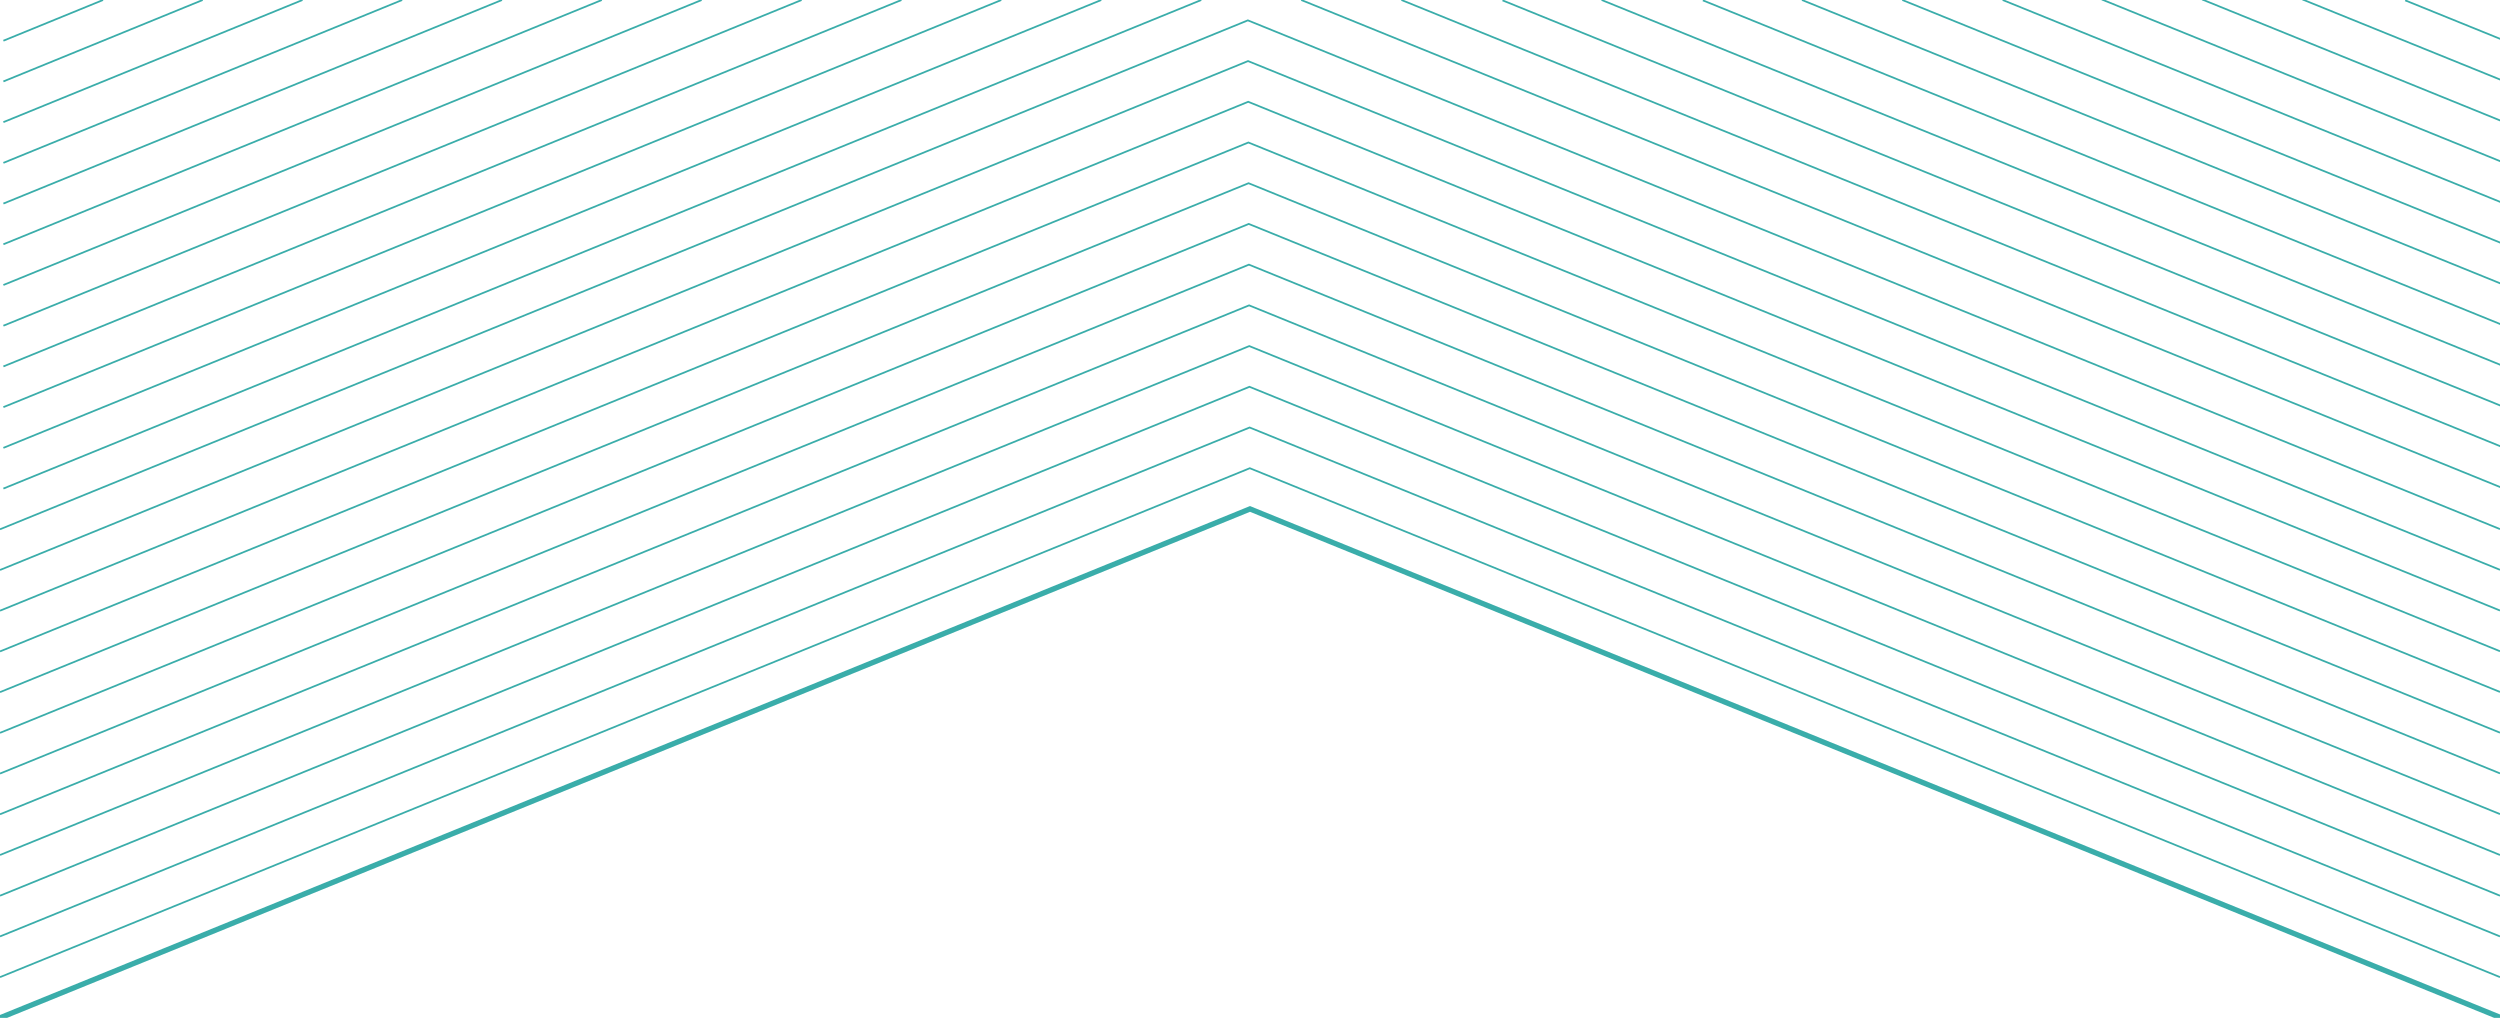 <svg xmlns="http://www.w3.org/2000/svg" viewBox="0 0 1400 570">
<style type="text/css">
	.st0{fill:none;stroke:#3AADAA;stroke-width:3;stroke-miterlimit:10;}
	.st1{fill:none;stroke:#3AADAA;stroke-miterlimit:10;}
</style>
<g>
	<polyline class="st0" points="0,570 700,285 1400.7,570 	"/>
	<polyline class="st1" points="1400,547.2 699.9,262.2 0,547.2 	"/>
	<polyline class="st1" points="1400,524.4 699.8,239.4 0,524.4 	"/>
	<polyline class="st1" points="1400,501.6 699.7,216.6 0,501.6 	"/>
	<polyline class="st1" points="1400,478.8 699.6,193.8 0,478.8 	"/>
	<polyline class="st1" points="1400,455.9 699.5,171 0,456 	"/>
	<polyline class="st1" points="1400,433.1 699.4,148.2 0,433.2 	"/>
	<polyline class="st1" points="1400,410.3 699.3,125.4 0,410.4 	"/>
	<polyline class="st1" points="1400,387.5 699.2,102.6 0,387.6 	"/>
	<polyline class="st1" points="1400,364.7 699.1,79.8 0,364.8 	"/>
	<polyline class="st1" points="1400,341.9 699,57 0,342 	"/>
	<polyline class="st1" points="1400,319.1 698.9,34.2 0,319.2 	"/>
	<polyline class="st1" points="1400,296.3 698.8,11.4 0,296.4 	"/>
	<line class="st1" x1="672.7" y1="0" x2="1.9" y2="273.6"/>
	<line class="st1" x1="1401.9" y1="273.5" x2="728.7" y2="0"/>
	<line class="st1" x1="616.7" y1="0" x2="1.9" y2="250.8"/>
	<line class="st1" x1="1401.9" y1="250.6" x2="784.8" y2="0"/>
	<line class="st1" x1="560.7" y1="0" x2="1.9" y2="228"/>
	<line class="st1" x1="1401.9" y1="227.8" x2="841.4" y2="0.2"/>
	<line class="st1" x1="504.8" y1="0" x2="1.9" y2="205.2"/>
	<line class="st1" x1="1401.9" y1="205" x2="896.9" y2="0"/>
	<line class="st1" x1="448.9" y1="0" x2="1.9" y2="182.4"/>
	<line class="st1" x1="1401.9" y1="182.2" x2="953.6" y2="0.2"/>
	<line class="st1" x1="392.9" y1="0" x2="1.9" y2="159.6"/>
	<line class="st1" x1="1401.9" y1="159.4" x2="1009.1" y2="0"/>
	<line class="st1" x1="337" y1="0" x2="1.9" y2="136.8"/>
	<line class="st1" x1="1401.9" y1="136.6" x2="1065.3" y2="0"/>
	<line class="st1" x1="281.1" y1="0" x2="1.9" y2="114"/>
	<line class="st1" x1="1401.9" y1="113.8" x2="1121.5" y2="0"/>
	<line class="st1" x1="225.2" y1="0" x2="1.9" y2="91.2"/>
	<line class="st1" x1="1401.9" y1="91" x2="1177" y2="-0.3"/>
	<line class="st1" x1="169.4" y1="0" x2="1.9" y2="68.4"/>
	<line class="st1" x1="1401.9" y1="68.2" x2="1233.2" y2="-0.3"/>
	<line class="st1" x1="113.5" y1="0" x2="1.9" y2="45.6"/>
	<line class="st1" x1="1401.9" y1="45.3" x2="1289.4" y2="-0.3"/>
	<line class="st1" x1="57.7" y1="0" x2="1.9" y2="22.8"/>
	<line class="st1" x1="1401.9" y1="22.5" x2="1346.9" y2="0.2"/>
</g>
</svg>
